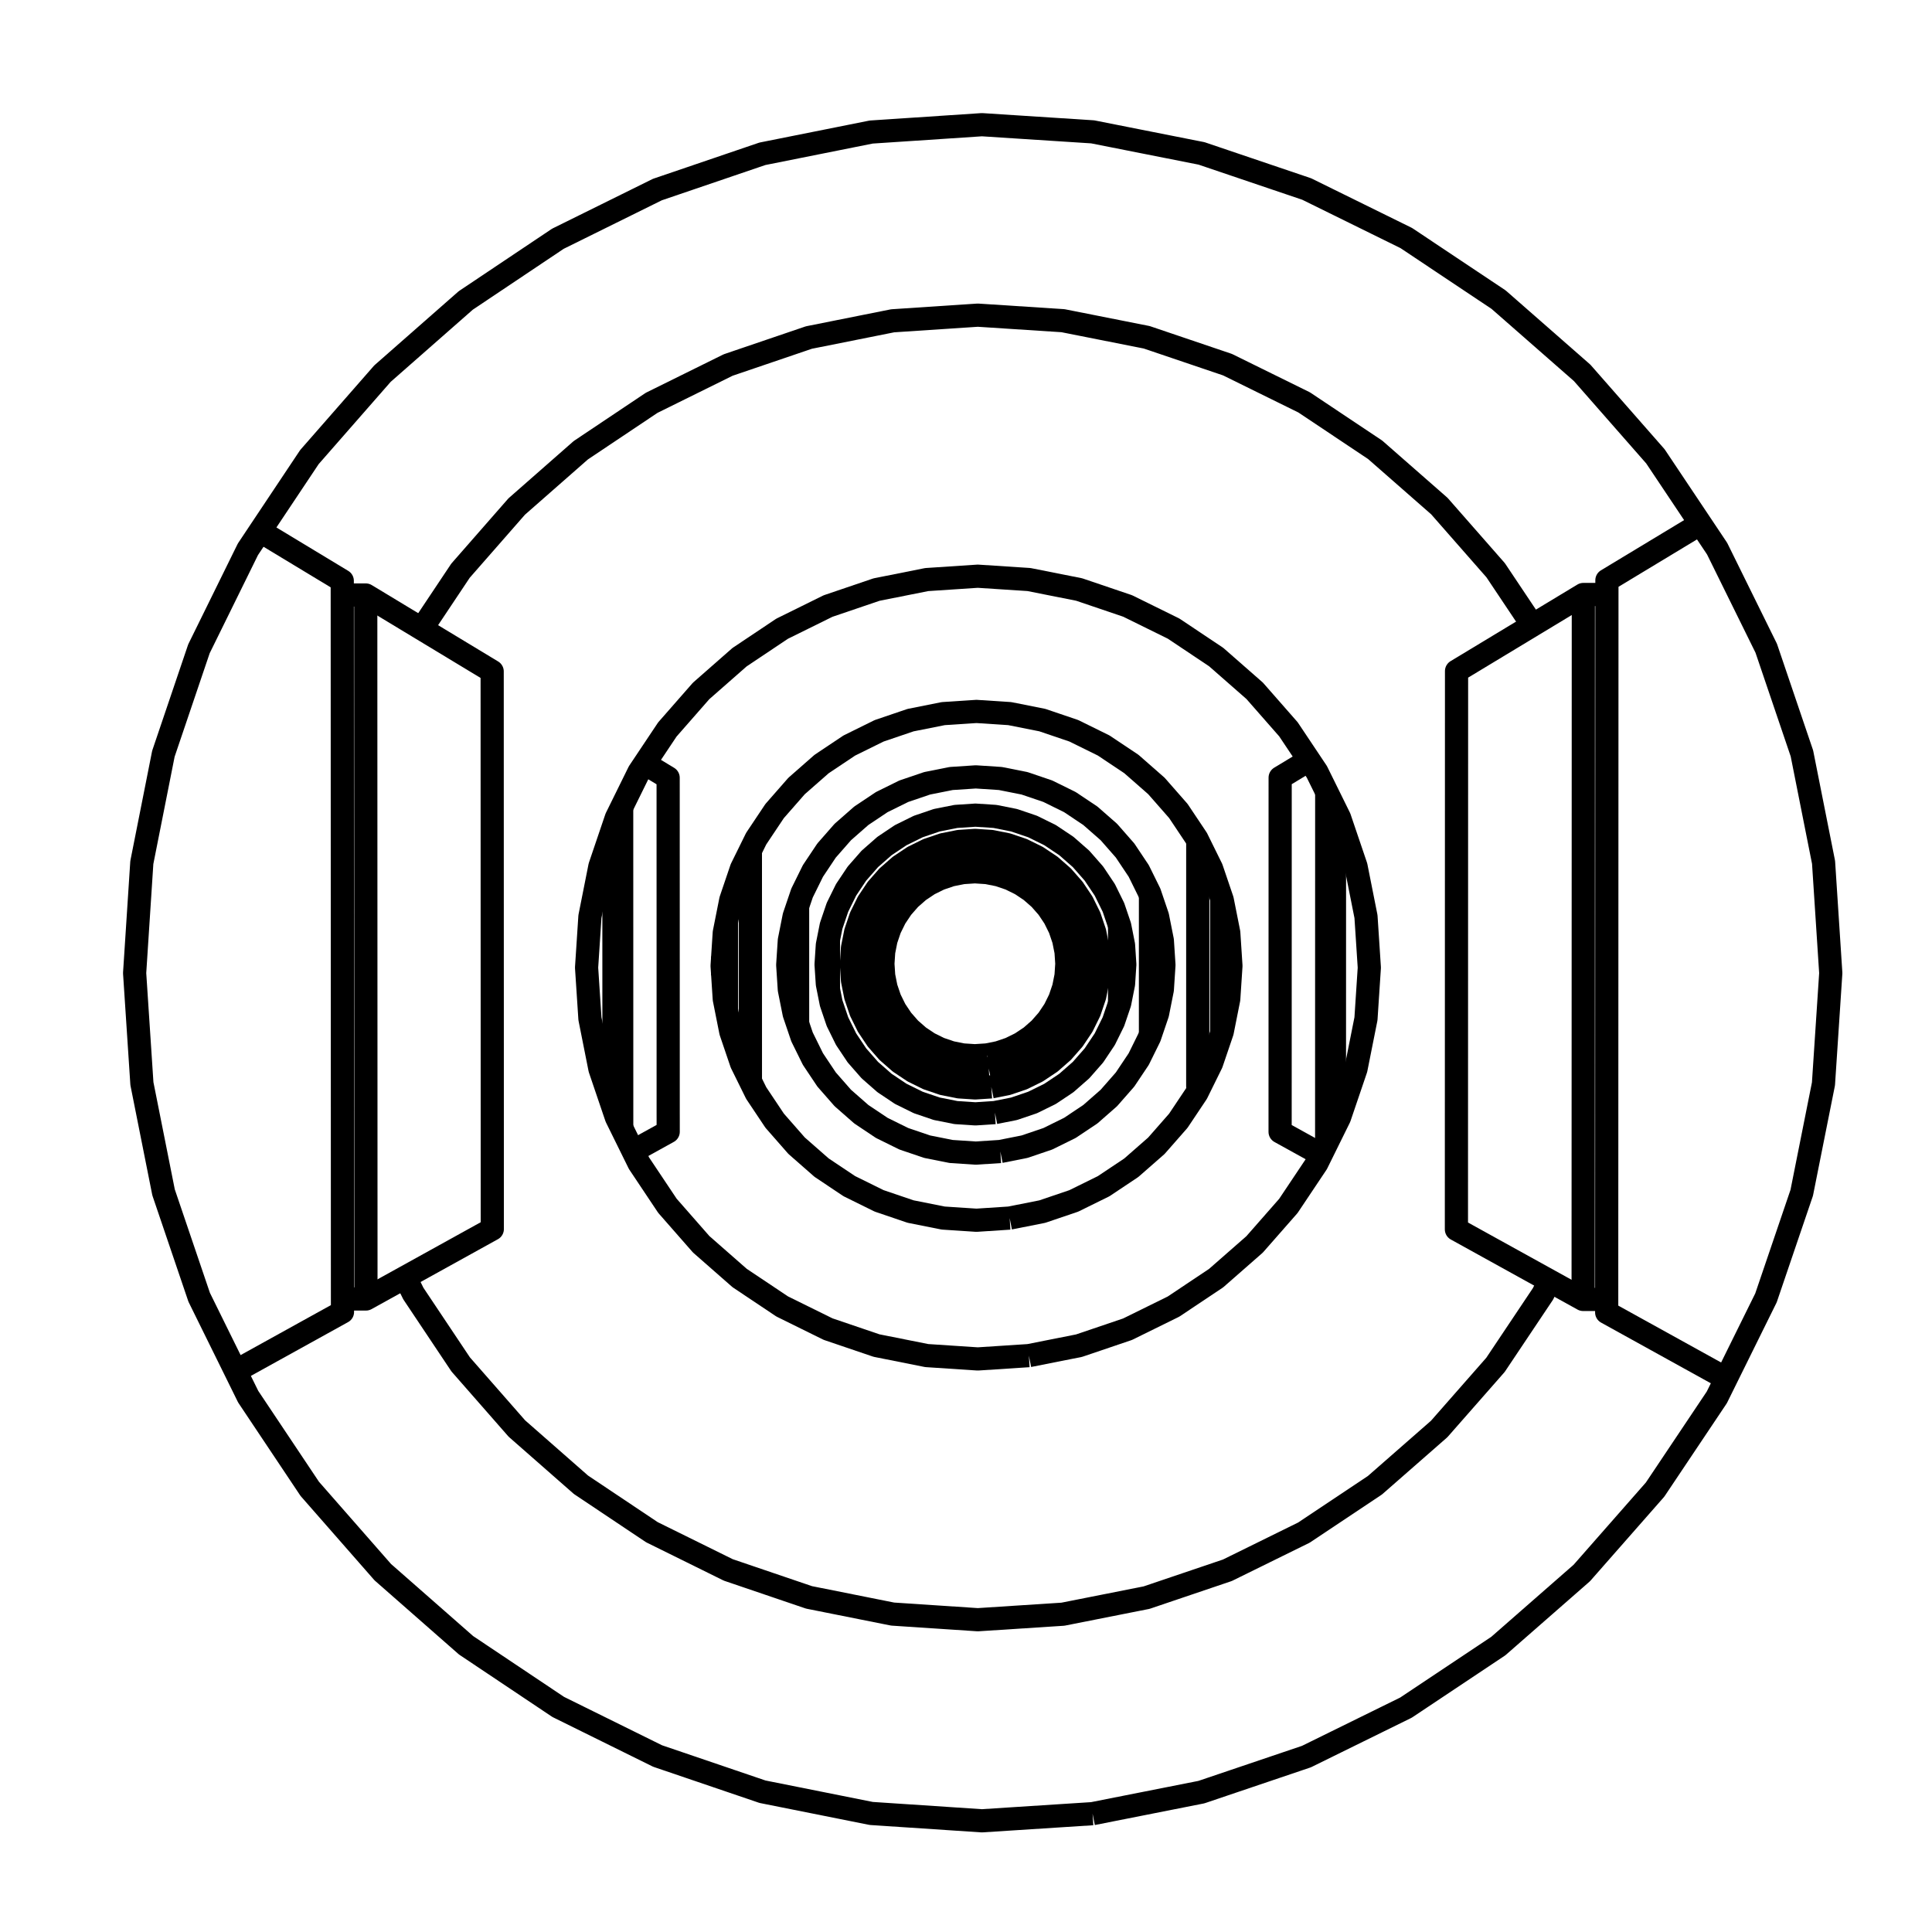 <?xml version='1.0' encoding='ascii'?>
<svg xmlns="http://www.w3.org/2000/svg" version="1.1" width="250" height="250">
    <g id="ViewLayer_LineSet" xmlns:inkscape="http://www.inkscape.org/namespaces/inkscape" inkscape:groupmode="lineset" inkscape:label="ViewLayer_LineSet">
        <g xmlns:inkscape="http://www.inkscape.org/namespaces/inkscape" inkscape:groupmode="layer" id="strokes" inkscape:label="strokes">
            <path fill="none" stroke-width="3.0" stroke-linecap="butt" stroke-opacity="1.0" stroke="rgb(0, 0, 0)" stroke-linejoin="round" d=" M 141.377, 234.687 131.398, 235.331 127.057, 235.611 117.079, 234.948 112.741, 234.660 102.935, 232.700 98.672, 231.849 89.206, 228.627 85.092, 227.227 76.127, 222.799 72.232, 220.875 63.921, 215.315 60.311, 212.900 52.796, 206.303 49.533, 203.439 42.942, 195.919 40.081, 192.654 34.527, 184.339 32.116, 180.730 30.485, 177.421 28.311, 173.013 25.774, 167.868 22.559, 158.399 21.164, 154.289 19.211, 144.482 18.363, 140.225 17.706, 130.247 17.421, 125.916 18.070, 115.937 18.352, 111.605 20.298, 101.796 21.142, 97.536 24.350, 88.065 25.744, 83.951 30.160, 74.979 31.073, 73.123 32.079, 71.080 33.649, 68.725 39.198, 60.406 40.039, 59.145 46.626, 51.620 49.490, 48.349 57.002, 41.748 60.270, 38.877 68.579, 33.313 72.195, 30.892 81.160, 26.460 85.063, 24.530 94.529, 21.306 98.652, 19.902 108.458, 17.942 112.731, 17.087 122.709, 16.424 127.059, 16.135 137.038, 16.780 141.391, 17.061 151.200, 19.004 155.480, 19.851 164.952, 23.059 169.086, 24.458 178.057, 28.875 181.974, 30.804 190.292, 36.355 193.924, 38.779 201.445, 45.369 204.730, 48.248 211.326, 55.764 214.208, 59.048 219.765, 67.361 220.041, 67.774 222.193, 70.994 222.778, 72.180 227.201, 81.149 228.549, 83.880 231.762, 93.350 233.166, 97.487 235.115, 107.296 235.967, 111.581 236.617, 121.559 236.901, 125.918 236.243, 135.897 235.955, 140.255 233.998, 150.061 233.144, 154.344 229.923, 163.811 228.517, 167.943 225.576, 173.894 223.361, 178.378 222.154, 180.821 216.591, 189.131 214.164, 192.756 207.563, 200.268 204.685, 203.544 197.160, 210.130 193.880, 213.001 185.559, 218.548 181.934, 220.965 172.961, 225.379 169.053, 227.301 159.580, 230.506 155.456, 231.901 145.646, 233.842 141.377, 234.687 " />
            <path fill="none" stroke-width="3.0" stroke-linecap="butt" stroke-opacity="1.0" stroke="rgb(0, 0, 0)" stroke-linejoin="round" d=" M 52.444, 165.271 53.485, 167.382 59.039, 175.697 59.613, 176.555 66.204, 184.075 66.885, 184.852 74.401, 191.448 75.177, 192.129 83.490, 197.688 84.349, 198.263 93.315, 202.690 94.242, 203.148 103.710, 206.368 104.690, 206.701 114.496, 208.659 115.512, 208.861 125.490, 209.522 126.525, 209.591 136.504, 208.944 137.540, 208.877 147.349, 206.934 148.368, 206.732 157.840, 203.525 158.825, 203.192 167.797, 198.776 168.731, 198.316 177.050, 192.767 177.918, 192.188 185.441, 185.601 186.226, 184.913 192.825, 177.400 193.514, 176.615 199.075, 168.304 199.657, 167.435 200.497, 165.734 " />
            <path fill="none" stroke-width="3.0" stroke-linecap="butt" stroke-opacity="1.0" stroke="rgb(0, 0, 0)" stroke-linejoin="round" d=" M 133.134, 175.416 126.525, 175.846 119.916, 175.410 113.421, 174.115 107.151, 171.984 101.213, 169.054 95.708, 165.374 90.730, 161.007 86.365, 156.028 82.687, 150.522 81.918, 148.963 80.915, 146.928 80.451, 145.987 79.759, 144.583 79.447, 143.666 77.630, 138.313 76.338, 131.819 75.904, 125.212 76.336, 118.605 77.626, 112.110 79.441, 106.756 79.752, 105.839 80.444, 104.435 81.878, 101.524 82.313, 100.642 82.679, 99.898 83.412, 98.800 86.357, 94.390 90.722, 89.409 95.699, 85.039 101.205, 81.357 107.145, 78.424 113.417, 76.292 119.914, 74.997 126.526, 74.560 133.137, 74.991 139.637, 76.281 145.912, 78.409 151.857, 81.338 157.368, 85.019 162.351, 89.387 166.722, 94.369 169.392, 98.365 170.404, 99.880 170.659, 100.396 171.678, 102.461 172.683, 104.499 173.336, 105.824 175.466, 112.100 176.758, 118.600 176.958, 121.651 177.190, 125.213 176.956, 128.775 176.756, 131.826 175.461, 138.325 173.329, 144.599 172.675, 145.923 171.980, 147.331 171.670, 147.961 170.959, 149.401 170.396, 150.541 166.712, 156.049 162.341, 161.029 157.358, 165.395 151.848, 169.073 145.905, 172.000 139.632, 174.127 133.134, 175.416 " />
            <path fill="none" stroke-width="3.0" stroke-linecap="butt" stroke-opacity="1.0" stroke="rgb(0, 0, 0)" stroke-linejoin="round" d=" M 198.296, 80.907 193.540, 73.792 186.945, 66.275 186.253, 65.486 178.732, 58.895 177.944, 58.204 169.627, 52.652 168.755, 52.070 159.784, 47.652 158.845, 47.189 149.373, 43.980 148.382, 43.645 138.573, 41.700 137.547, 41.497 127.568, 40.849 126.526, 40.782 116.548, 41.443 115.506, 41.512 105.700, 43.471 104.678, 43.675 95.211, 46.896 94.225, 47.232 85.260, 51.662 84.327, 52.123 76.016, 57.685 75.153, 58.263 67.639, 64.861 66.859, 65.546 60.271, 73.069 59.588, 73.850 54.570, 81.369 " />
            <path fill="none" stroke-width="3.0" stroke-linecap="butt" stroke-opacity="1.0" stroke="rgb(0, 0, 0)" stroke-linejoin="round" d=" M 220.041, 67.774 211.481, 72.944 207.934, 75.086 207.933, 76.927 207.932, 80.217 207.929, 90.217 207.926, 100.217 207.925, 102.782 207.922, 112.782 207.919, 122.782 207.916, 132.782 207.913, 142.782 207.912, 147.640 207.908, 157.640 207.906, 165.137 207.905, 168.147 207.905, 169.831 216.656, 174.670 223.361, 178.378 " />
            <path fill="none" stroke-width="3.0" stroke-linecap="butt" stroke-opacity="1.0" stroke="rgb(0, 0, 0)" stroke-linejoin="round" d=" M 30.485, 177.421 39.235, 172.579 44.316, 169.768 44.316, 168.086 44.315, 165.077 44.312, 155.077 44.309, 145.077 44.309, 143.271 44.306, 133.271 44.303, 123.271 44.300, 113.271 44.298, 107.151 44.295, 97.151 44.292, 87.151 44.290, 80.282 44.289, 76.993 44.288, 75.155 35.730, 69.983 33.649, 68.725 " />
            <path fill="none" stroke-width="3.0" stroke-linecap="butt" stroke-opacity="1.0" stroke="rgb(0, 0, 0)" stroke-linejoin="round" d=" M 44.316, 168.086 47.353, 168.087 52.444, 165.271 61.194, 160.429 63.702, 159.042 63.700, 149.042 63.698, 139.042 63.696, 129.042 63.693, 119.042 63.691, 109.042 63.689, 99.042 63.687, 89.042 63.686, 86.879 55.128, 81.706 54.570, 81.369 47.328, 76.992 44.289, 76.993 " />
            <path fill="none" stroke-width="3.0" stroke-linecap="butt" stroke-opacity="1.0" stroke="rgb(0, 0, 0)" stroke-linejoin="round" d=" M 47.353, 168.087 47.351, 158.087 47.349, 153.787 47.347, 143.787 47.344, 133.787 47.341, 123.787 47.338, 113.787 47.335, 103.787 47.333, 96.632 47.330, 86.632 47.328, 76.992 " />
            <path fill="none" stroke-width="3.0" stroke-linecap="butt" stroke-opacity="1.0" stroke="rgb(0, 0, 0)" stroke-linejoin="round" d=" M 207.933, 76.927 204.884, 76.928 198.296, 80.907 189.736, 86.078 188.476, 86.838 188.474, 96.838 188.472, 106.838 188.469, 116.838 188.467, 126.838 188.465, 136.838 188.462, 146.838 188.460, 156.838 188.460, 159.078 197.211, 163.917 200.497, 165.734 204.858, 168.146 207.905, 168.147 " />
            <path fill="none" stroke-width="3.0" stroke-linecap="butt" stroke-opacity="1.0" stroke="rgb(0, 0, 0)" stroke-linejoin="round" d=" M 204.858, 168.146 204.860, 158.146 204.861, 156.611 204.864, 146.611 204.867, 136.611 204.870, 126.611 204.873, 116.611 204.876, 106.611 204.879, 96.611 204.879, 93.808 204.882, 83.808 204.884, 76.928 " />
            <path fill="none" stroke-width="3.0" stroke-linecap="butt" stroke-opacity="1.0" stroke="rgb(0, 0, 0)" stroke-linejoin="round" d=" M 129.444, 149.003 126.268, 149.210 123.091, 149.002 119.969, 148.380 116.954, 147.356 114.099, 145.948 111.453, 144.179 109.060, 142.080 106.961, 139.686 105.193, 137.039 104.823, 136.290 104.570, 135.776 104.517, 135.670 104.341, 135.312 104.281, 135.190 103.785, 134.185 103.618, 133.695 103.404, 133.062 103.211, 132.493 102.762, 131.170 102.140, 128.048 101.932, 124.872 102.140, 121.695 102.760, 118.573 103.209, 117.250 103.402, 116.681 103.617, 116.049 103.783, 115.559 104.279, 114.553 104.971, 113.150 105.191, 112.703 105.382, 112.417 105.460, 112.300 105.543, 112.176 106.959, 110.056 109.058, 107.662 111.451, 105.562 114.098, 103.793 116.953, 102.384 119.968, 101.360 123.090, 100.738 126.268, 100.529 129.445, 100.737 132.568, 101.358 135.584, 102.381 138.440, 103.789 141.088, 105.558 143.483, 107.657 145.583, 110.051 146.866, 111.971 147.083, 112.296 147.161, 112.412 147.352, 112.699 147.474, 112.947 147.801, 113.609 148.462, 114.950 148.677, 115.386 148.761, 115.555 148.872, 115.883 149.784, 118.571 150.319, 121.262 150.405, 121.694 150.613, 124.872 150.405, 128.050 150.319, 128.482 149.783, 131.173 148.870, 133.861 148.759, 134.188 148.675, 134.358 148.460, 134.794 148.111, 135.501 148.026, 135.674 147.973, 135.781 147.799, 136.135 147.620, 136.496 147.350, 137.044 145.580, 139.691 143.480, 142.085 141.086, 144.184 138.438, 145.952 135.582, 147.360 132.567, 148.382 129.444, 149.003 " />
            <path fill="none" stroke-width="3.0" stroke-linecap="butt" stroke-opacity="1.0" stroke="rgb(0, 0, 0)" stroke-linejoin="round" d=" M 130.648, 157.618 126.351, 157.899 122.055, 157.616 117.833, 156.775 113.756, 155.390 109.896, 153.485 106.317, 151.093 103.080, 148.254 100.242, 145.017 97.851, 141.438 97.103, 139.921 96.964, 139.639 96.699, 139.101 95.947, 137.577 95.614, 136.597 94.563, 133.501 94.014, 130.741 93.754, 129.433 93.723, 129.279 93.522, 126.214 93.441, 124.983 93.522, 123.752 93.722, 120.687 93.753, 120.533 94.013, 119.225 94.561, 116.465 95.612, 113.368 95.944, 112.388 97.100, 110.044 97.550, 109.131 97.848, 108.526 98.145, 108.080 100.239, 104.946 103.077, 101.708 106.313, 98.868 109.893, 96.475 113.754, 94.569 117.831, 93.184 122.055, 92.342 126.352, 92.060 130.649, 92.340 134.874, 93.179 138.952, 94.563 142.816, 96.467 146.398, 98.859 149.636, 101.699 152.477, 104.937 154.572, 108.072 154.870, 108.518 154.991, 108.763 155.035, 108.854 156.479, 111.782 156.775, 112.382 158.083, 116.234 158.159, 116.460 158.341, 117.374 158.575, 118.550 159.000, 120.685 159.281, 124.983 158.998, 129.281 158.573, 131.416 158.339, 132.592 158.157, 133.506 158.081, 133.732 156.772, 137.584 156.476, 138.184 155.896, 139.359 155.754, 139.647 155.299, 140.569 155.232, 140.705 154.866, 141.446 152.473, 145.026 149.632, 148.264 146.393, 151.102 142.812, 153.493 138.949, 155.397 134.871, 156.780 130.648, 157.618 " />
            <path fill="none" stroke-width="3.0" stroke-linecap="butt" stroke-opacity="1.0" stroke="rgb(0, 0, 0)" stroke-linejoin="round" d=" M 154.991, 108.763 154.991, 108.878 154.990, 110.456 154.989, 120.456 154.988, 130.456 154.987, 138.909 154.987, 139.157 154.987, 139.647 154.987, 140.569 155.232, 140.705 " />
            <path fill="none" stroke-width="3.0" stroke-linecap="butt" stroke-opacity="1.0" stroke="rgb(0, 0, 0)" stroke-linejoin="round" d=" M 81.918, 148.963 86.464, 146.448 86.464, 144.727 86.463, 144.177 86.462, 134.177 86.462, 132.177 86.460, 122.177 86.460, 117.566 86.458, 107.566 86.458, 103.122 86.458, 102.521 86.457, 100.641 83.412, 98.800 " />
            <path fill="none" stroke-width="3.0" stroke-linecap="butt" stroke-opacity="1.0" stroke="rgb(0, 0, 0)" stroke-linejoin="round" d=" M 169.392, 98.365 165.652, 100.625 165.651, 102.506 165.651, 103.107 165.650, 113.107 165.650, 115.282 165.648, 125.282 165.647, 134.461 165.645, 144.191 165.645, 144.741 165.645, 146.463 170.959, 149.401 " />
            <path fill="none" stroke-width="3.0" stroke-linecap="butt" stroke-opacity="1.0" stroke="rgb(0, 0, 0)" stroke-linejoin="round" d=" M 128.741, 143.967 126.218, 144.132 123.696, 143.967 121.217, 143.473 118.823, 142.660 116.556, 141.542 114.455, 140.138 112.555, 138.471 110.888, 136.570 109.484, 134.469 109.190, 133.873 109.145, 133.781 109.009, 133.506 108.957, 133.401 108.812, 133.106 108.807, 133.097 108.789, 133.058 108.366, 132.202 108.194, 131.696 107.985, 131.079 107.554, 129.808 107.204, 128.049 107.190, 127.982 107.060, 127.329 107.039, 126.998 106.895, 124.807 107.038, 122.616 107.060, 122.285 107.190, 121.632 107.203, 121.565 107.553, 119.806 107.984, 118.535 108.194, 117.918 108.365, 117.412 108.788, 116.555 109.008, 116.108 109.144, 115.833 109.308, 115.500 109.447, 115.218 109.483, 115.145 109.649, 114.896 109.763, 114.726 110.887, 113.043 112.553, 111.142 114.454, 109.475 116.555, 108.070 118.823, 106.952 121.216, 106.138 123.696, 105.645 126.219, 105.479 128.742, 105.644 131.221, 106.137 133.616, 106.949 135.883, 108.067 137.986, 109.472 139.887, 111.139 141.554, 113.040 142.573, 114.564 142.793, 114.893 142.930, 115.098 142.959, 115.142 142.995, 115.215 143.056, 115.339 143.066, 115.358 143.285, 115.804 143.880, 117.009 144.077, 117.410 144.091, 117.449 144.873, 119.753 144.885, 119.789 144.890, 119.804 145.037, 120.541 145.383, 122.284 145.548, 124.807 145.383, 127.330 145.036, 129.074 144.889, 129.810 144.884, 129.825 144.872, 129.861 144.090, 132.165 144.076, 132.204 143.879, 132.604 143.485, 133.403 143.239, 133.901 143.202, 133.977 143.172, 134.036 142.958, 134.471 141.553, 136.573 139.885, 138.474 137.984, 140.141 135.882, 141.545 133.614, 142.663 131.220, 143.475 128.741, 143.967 " />
            <path fill="none" stroke-width="3.0" stroke-linecap="butt" stroke-opacity="1.0" stroke="rgb(0, 0, 0)" stroke-linejoin="round" d=" M 128.276, 140.640 126.186, 140.776 124.096, 140.639 122.042, 140.230 120.059, 139.557 118.180, 138.630 116.439, 137.467 114.864, 136.086 113.484, 134.511 112.320, 132.770 112.077, 132.276 112.067, 132.257 111.435, 130.975 111.394, 130.891 111.334, 130.715 110.721, 128.908 110.577, 128.185 110.501, 127.806 110.312, 126.854 110.175, 124.764 110.312, 122.674 110.501, 121.722 110.576, 121.343 110.720, 120.620 111.333, 118.813 111.393, 118.637 111.435, 118.553 112.112, 117.179 112.319, 116.758 113.483, 115.017 114.864, 113.442 116.438, 112.061 118.180, 110.897 120.058, 109.970 122.042, 109.296 124.096, 108.887 126.186, 108.750 128.276, 108.887 130.331, 109.295 132.315, 109.968 134.194, 110.895 135.936, 112.058 137.511, 113.440 138.892, 115.015 139.958, 116.610 140.056, 116.756 140.636, 117.933 140.738, 118.138 140.983, 118.635 141.495, 120.146 141.570, 120.365 141.656, 120.619 142.028, 122.491 142.065, 122.674 142.201, 124.764 142.064, 126.855 142.028, 127.037 141.655, 128.909 141.569, 129.163 141.495, 129.382 140.982, 130.893 140.737, 131.390 140.635, 131.595 140.308, 132.259 140.233, 132.411 140.055, 132.772 138.891, 134.513 137.510, 136.088 135.935, 137.469 134.193, 138.632 132.314, 139.558 130.330, 140.231 128.276, 140.640 " />
            <path fill="none" stroke-width="3.0" stroke-linecap="butt" stroke-opacity="1.0" stroke="rgb(0, 0, 0)" stroke-linejoin="round" d=" M 127.699, 136.510 126.146, 136.611 124.592, 136.509 123.066, 136.205 121.592, 135.705 120.196, 135.016 118.902, 134.152 117.731, 133.125 116.705, 131.955 115.840, 130.661 115.152, 129.265 114.652, 127.791 114.348, 126.264 114.246, 124.711 114.348, 123.158 114.651, 121.631 115.152, 120.157 115.840, 118.761 116.705, 117.467 117.731, 116.296 118.901, 115.270 120.195, 114.405 121.592, 113.716 123.066, 113.215 124.592, 112.912 126.146, 112.810 127.699, 112.911 129.226, 113.215 130.700, 113.715 132.097, 114.404 133.391, 115.269 134.562, 116.295 135.588, 117.465 136.453, 118.760 137.142, 120.156 137.642, 121.630 137.946, 123.157 138.048, 124.711 137.946, 126.264 137.642, 127.791 137.142, 129.266 136.453, 130.662 135.588, 131.956 134.561, 133.126 133.391, 134.153 132.096, 135.017 130.700, 135.706 129.226, 136.206 127.699, 136.510 " />
            <path fill="none" stroke-width="3.0" stroke-linecap="butt" stroke-opacity="1.0" stroke="rgb(0, 0, 0)" stroke-linejoin="round" d=" M 127.943, 138.255 126.163, 138.371 124.383, 138.254 122.633, 137.906 120.944, 137.333 119.344, 136.544 117.861, 135.552 116.520, 134.376 115.344, 133.035 114.353, 131.552 113.564, 129.952 112.990, 128.263 112.642, 126.513 112.526, 124.733 112.642, 122.953 112.990, 121.204 113.563, 119.515 114.352, 117.915 115.343, 116.431 116.519, 115.090 117.860, 113.914 119.344, 112.922 120.944, 112.133 122.633, 111.559 124.383, 111.211 126.163, 111.094 127.943, 111.211 129.693, 111.559 131.383, 112.132 132.983, 112.921 134.466, 113.912 135.808, 115.088 136.984, 116.430 137.976, 117.913 138.765, 119.514 139.338, 121.203 139.686, 122.953 139.803, 124.733 139.686, 126.514 139.338, 128.264 138.764, 129.953 137.975, 131.553 136.984, 133.037 135.807, 134.378 134.466, 135.554 132.982, 136.545 131.382, 137.334 129.693, 137.907 127.943, 138.255 " />
            <path fill="none" stroke-width="3.0" stroke-linecap="butt" stroke-opacity="1.0" stroke="rgb(0, 0, 0)" stroke-linejoin="round" d=" M 79.447, 143.666 79.446, 133.666 79.444, 123.666 79.442, 113.666 79.441, 106.756 " />
            <path fill="none" stroke-width="3.0" stroke-linecap="butt" stroke-opacity="1.0" stroke="rgb(0, 0, 0)" stroke-linejoin="round" d=" M 80.451, 145.987 80.449, 135.987 80.448, 125.987 80.446, 115.987 80.444, 105.987 80.444, 104.435 " />
            <path fill="none" stroke-width="3.0" stroke-linecap="butt" stroke-opacity="1.0" stroke="rgb(0, 0, 0)" stroke-linejoin="round" d=" M 93.522, 126.214 93.522, 123.752 " />
            <path fill="none" stroke-width="3.0" stroke-linecap="butt" stroke-opacity="1.0" stroke="rgb(0, 0, 0)" stroke-linejoin="round" d=" M 94.014, 130.741 94.013, 120.741 94.013, 119.225 " />
            <path fill="none" stroke-width="3.0" stroke-linecap="butt" stroke-opacity="1.0" stroke="rgb(0, 0, 0)" stroke-linejoin="round" d=" M 97.103, 139.921 97.103, 139.639 97.103, 138.901 97.103, 138.417 97.102, 128.417 97.101, 118.417 97.100, 111.196 97.100, 110.044 " />
            <path fill="none" stroke-width="3.0" stroke-linecap="butt" stroke-opacity="1.0" stroke="rgb(0, 0, 0)" stroke-linejoin="round" d=" M 103.211, 132.493 103.210, 122.493 103.209, 117.250 " />
            <path fill="none" stroke-width="3.0" stroke-linecap="butt" stroke-opacity="1.0" stroke="rgb(0, 0, 0)" stroke-linejoin="round" d=" M 107.204, 128.049 107.203, 121.565 " />
            <path fill="none" stroke-width="3.0" stroke-linecap="butt" stroke-opacity="1.0" stroke="rgb(0, 0, 0)" stroke-linejoin="round" d=" M 142.028, 122.491 142.028, 127.037 " />
            <path fill="none" stroke-width="3.0" stroke-linecap="butt" stroke-opacity="1.0" stroke="rgb(0, 0, 0)" stroke-linejoin="round" d=" M 144.873, 119.753 144.872, 129.753 144.872, 129.861 " />
            <path fill="none" stroke-width="3.0" stroke-linecap="butt" stroke-opacity="1.0" stroke="rgb(0, 0, 0)" stroke-linejoin="round" d=" M 148.872, 115.883 148.871, 124.317 148.871, 125.150 148.870, 133.861 " />
            <path fill="none" stroke-width="3.0" stroke-linecap="butt" stroke-opacity="1.0" stroke="rgb(0, 0, 0)" stroke-linejoin="round" d=" M 158.081, 133.732 158.081, 129.421 158.082, 120.193 158.083, 116.234 " />
            <path fill="none" stroke-width="3.0" stroke-linecap="butt" stroke-opacity="1.0" stroke="rgb(0, 0, 0)" stroke-linejoin="round" d=" M 158.575, 118.550 158.574, 128.550 158.573, 131.416 " />
            <path fill="none" stroke-width="3.0" stroke-linecap="butt" stroke-opacity="1.0" stroke="rgb(0, 0, 0)" stroke-linejoin="round" d=" M 171.670, 147.961 171.671, 137.961 171.673, 127.961 171.675, 117.961 171.677, 107.961 171.678, 102.461 " />
            <path fill="none" stroke-width="3.0" stroke-linecap="butt" stroke-opacity="1.0" stroke="rgb(0, 0, 0)" stroke-linejoin="round" d=" M 172.683, 104.499 172.681, 114.499 172.679, 124.499 172.677, 134.499 172.676, 144.499 172.675, 145.923 " />
        </g>
    </g>
</svg>
